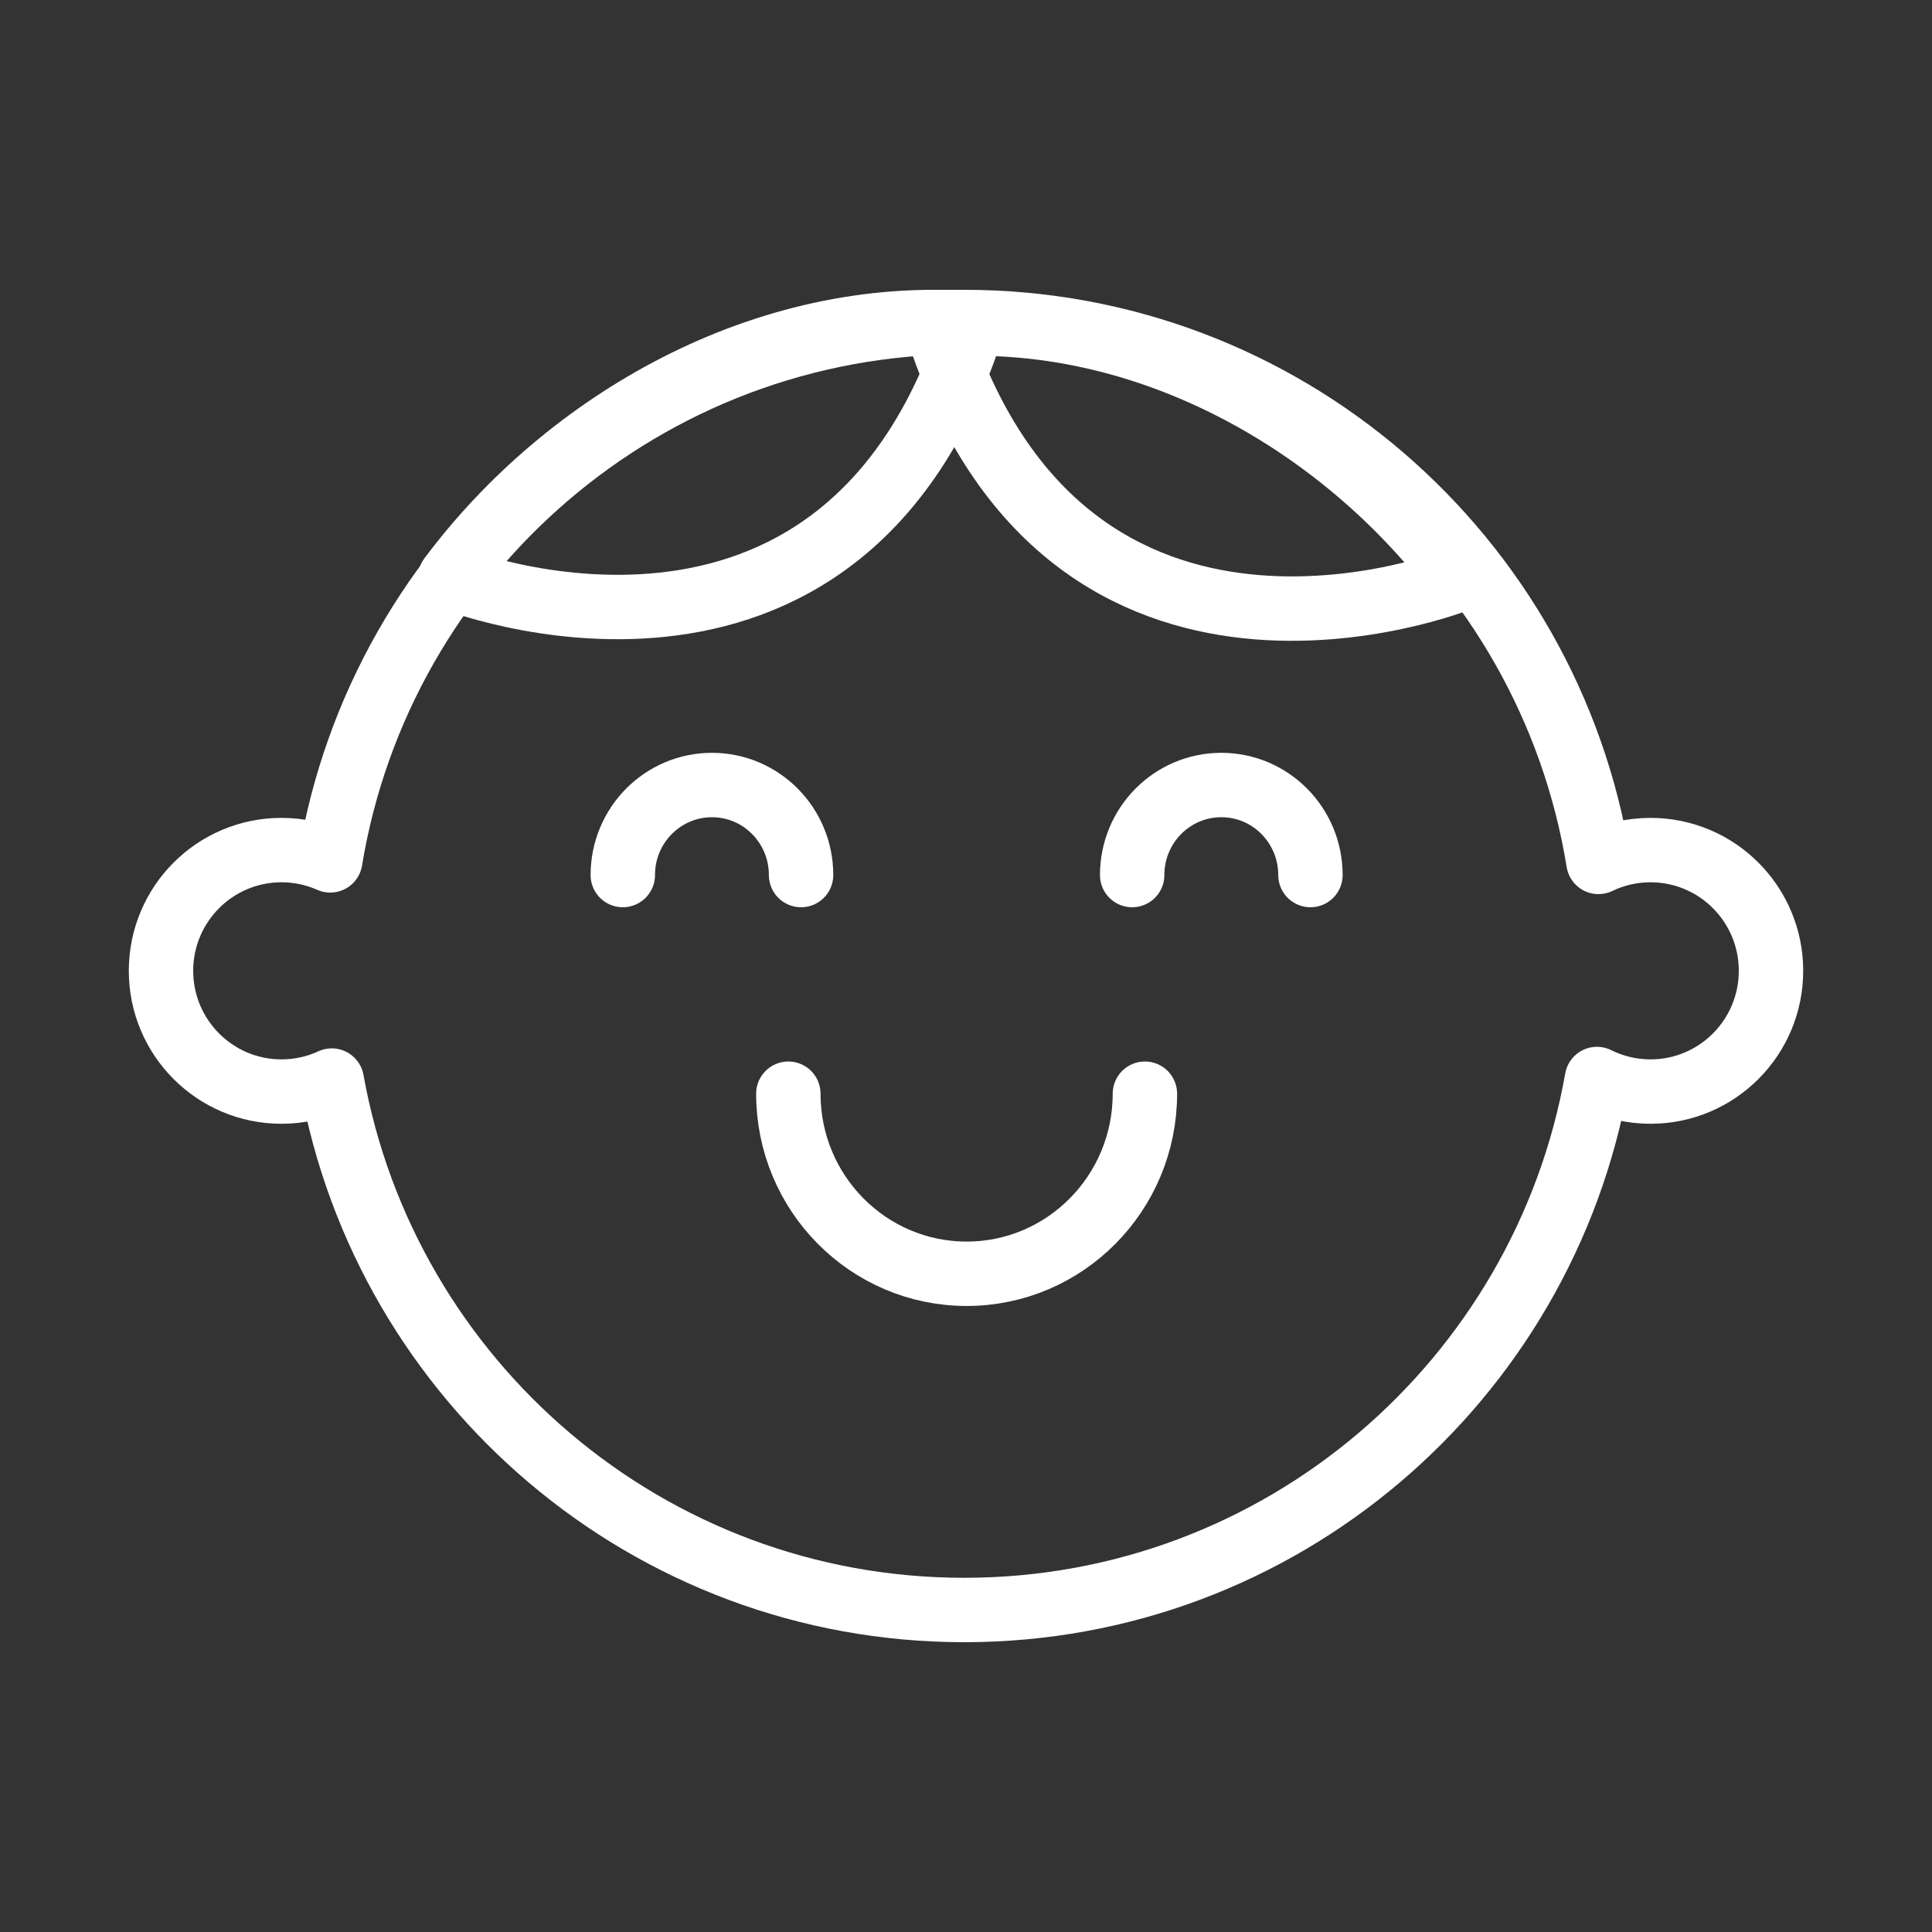 <svg width="120" height="120" viewBox="0 0 120 120" fill="none" xmlns="http://www.w3.org/2000/svg">
<rect x="0" y="0" width="120" height="120" fill="#333333" stroke="none"/>
<g id="boy-smile">
<g id="boy-smile_2">
<path id="Layer 1" fill-rule="evenodd" clip-rule="evenodd" d="M99.283 53.535C96.199 34.517 79.736 20 59.89 20C40.076 20 23.635 34.469 20.512 53.44C19.586 53.028 18.561 52.8 17.483 52.8C13.351 52.8 10 56.158 10 60.3C10 64.442 13.351 67.8 17.483 67.8C18.599 67.8 19.657 67.555 20.608 67.117C23.958 85.813 40.271 100 59.89 100C79.543 100 95.878 85.764 99.189 67.019C100.191 67.519 101.321 67.8 102.517 67.8C106.65 67.8 110 64.442 110 60.3C110 56.158 106.65 52.8 102.517 52.8C101.358 52.8 100.261 53.064 99.283 53.535V53.535Z" stroke="white" stroke-width="4" stroke-linecap="round" stroke-linejoin="round"/>
<path id="Layer 2" fill-rule="evenodd" clip-rule="evenodd" d="M58.161 20.192C66.284 45.719 90.644 35.977 90.644 35.977C83.397 26.275 71.106 19.195 58.161 20.192Z" stroke="white" stroke-width="4" stroke-linecap="round" stroke-linejoin="round"/>
<path id="Layer 3" fill-rule="evenodd" clip-rule="evenodd" d="M60.445 20.094C52.322 45.62 27.961 35.878 27.961 35.878C35.208 26.176 47.499 19.097 60.445 20.094V20.094Z" stroke="white" stroke-width="4" stroke-linecap="round" stroke-linejoin="round"/>
<path id="Layer 4" d="M49.756 54.351C49.756 51.262 47.278 48.759 44.22 48.759C41.162 48.759 38.683 51.262 38.683 54.351" stroke="white" stroke-width="4" stroke-linecap="round" stroke-linejoin="round"/>
<path id="Layer 5" d="M81.394 54.351C81.394 51.262 78.915 48.759 75.858 48.759C72.8 48.759 70.321 51.262 70.321 54.351" stroke="white" stroke-width="4" stroke-linecap="round" stroke-linejoin="round"/>
<path id="Layer 6" d="M71.112 67.932C71.112 74.108 66.154 79.116 60.039 79.116C53.923 79.116 48.965 74.108 48.965 67.932" stroke="white" stroke-width="4" stroke-linecap="round" stroke-linejoin="round"/>
</g>
</g>
</svg>
